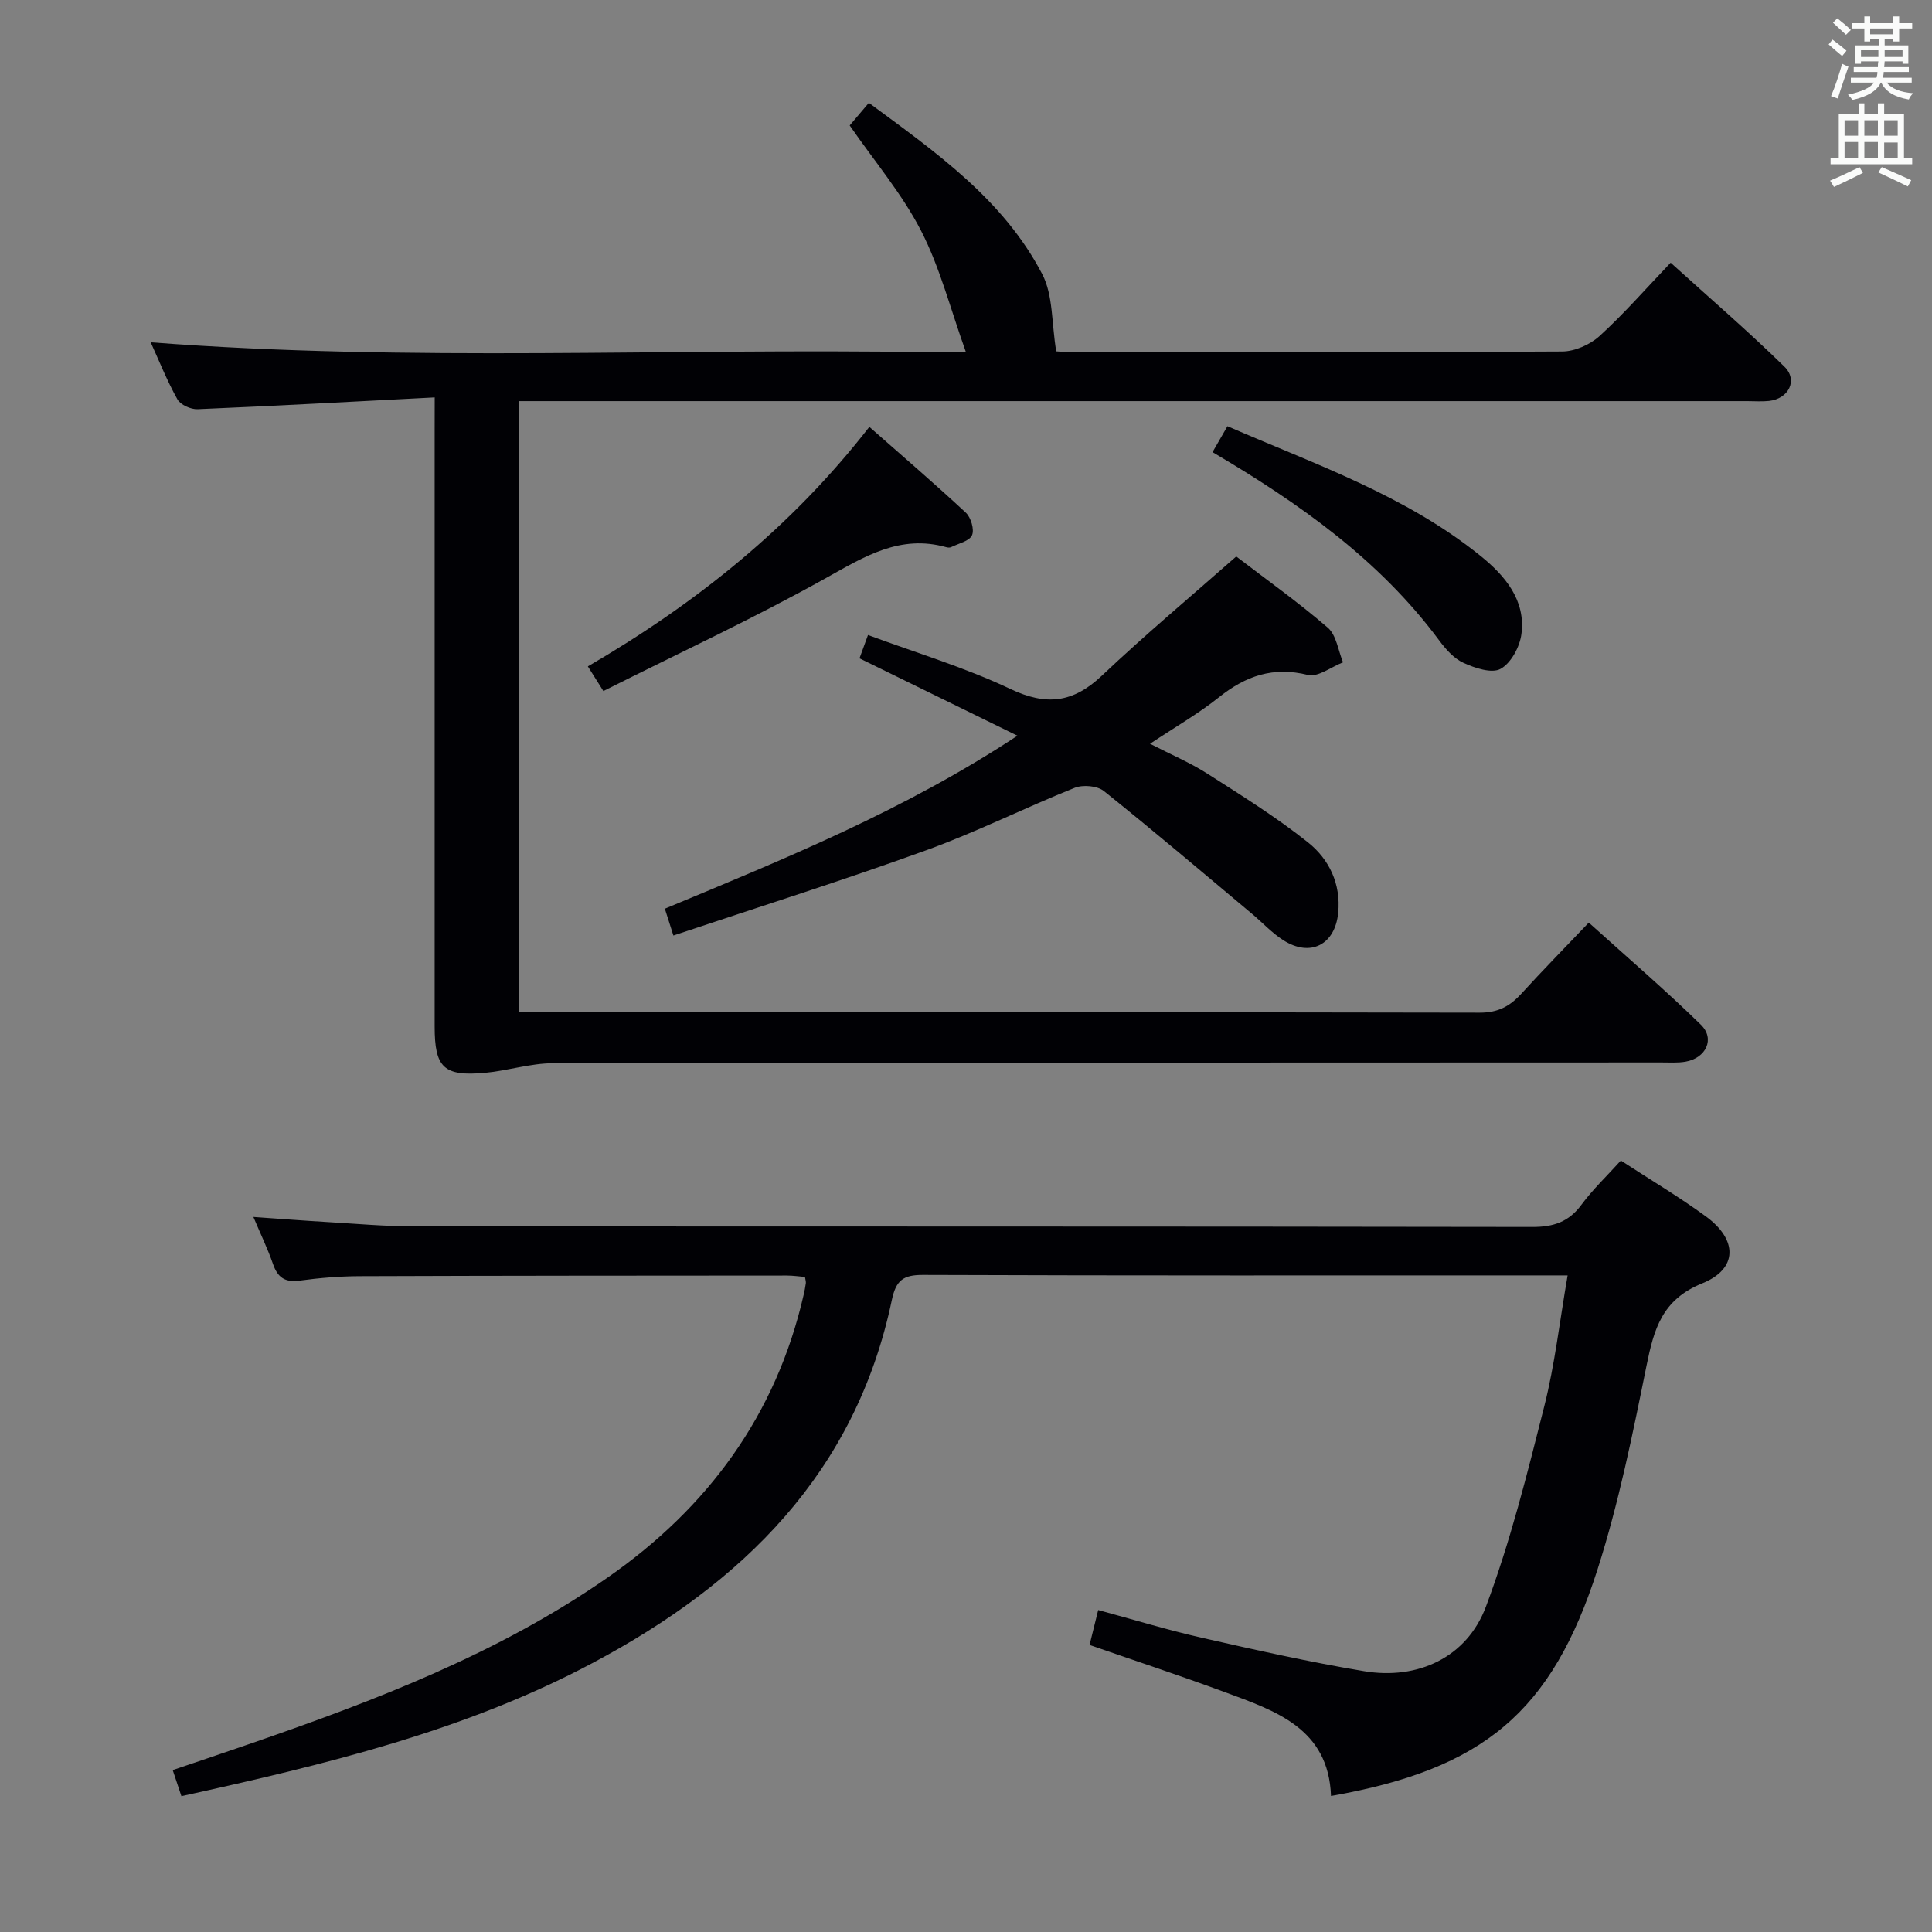 <svg enable-background="new 0 0 400 400" viewBox="0 0 400 400" xmlns="http://www.w3.org/2000/svg"><rect x="0" y="0" width="400" height="400" fill="#808080" stroke="none"/><g fill="#010105"><path d="m90 82.28c-16.91.88-33 1.76-49.09 2.44-1.4.06-3.54-.9-4.18-2.04-2.17-3.89-3.83-8.07-5.53-11.81 53.74 4.13 107.51 1.16 161.21 2.05 1.98.03 3.97 0 7.58 0-3.22-8.95-5.36-17.5-9.29-25.14-3.91-7.62-9.61-14.32-14.78-21.81 1.04-1.22 2.3-2.71 3.97-4.68 13.82 10.21 27.83 19.97 35.9 35.48 2.27 4.36 1.91 10.09 2.89 15.97.13.01 1.71.16 3.28.16 33.83.01 67.66.08 101.49-.13 2.61-.02 5.75-1.41 7.71-3.19 5.03-4.58 9.53-9.74 14.73-15.19 7.96 7.21 15.98 14.12 23.54 21.51 2.87 2.8.9 6.66-3.16 7.11-1.48.16-3 .04-4.5.04-82.66 0-165.32 0-247.98 0-1.98 0-3.97 0-6.34 0v126.52h5.46c64.49 0 128.99-.04 193.48.09 3.76.01 6.23-1.34 8.59-3.93 4.37-4.79 8.92-9.42 13.96-14.71 7.85 7.09 15.77 13.87 23.21 21.14 2.98 2.91 1.07 6.91-3.18 7.65-1.62.28-3.32.16-4.99.16-76.49.03-152.99.01-229.48.16-4.7.01-9.38 1.56-14.11 1.99-8.52.77-10.4-1.07-10.4-9.6-.01-41.16 0-82.33 0-123.49.01-1.77.01-3.58.01-6.75z"/><path d="m37.56 371.88c-.67-2.03-1.14-3.43-1.8-5.4 5.47-1.86 10.87-3.67 16.25-5.53 25.8-8.91 51.26-18.64 73.85-34.38 20.69-14.42 34.81-33.57 40.52-58.46.19-.81.35-1.62.46-2.44.04-.31-.08-.65-.18-1.29-1.2-.1-2.48-.29-3.75-.29-29.49.02-58.98.02-88.47.13-4.14.02-8.31.36-12.41.92-3.05.42-4.56-.67-5.52-3.47-1.07-3.09-2.51-6.06-4.05-9.71 5.63.39 10.54.77 15.45 1.06 5.81.34 11.62.87 17.43.88 77.31.06 154.61 0 231.92.13 4.38.01 7.53-1.04 10.16-4.6 2.36-3.19 5.28-5.96 8.16-9.15 6 3.91 12.01 7.48 17.62 11.58 6.58 4.81 6.65 10.84-.76 13.84-8.38 3.4-10.01 9.5-11.55 17.07-2.86 14.13-5.73 28.36-10.11 42.07-9.49 29.72-23.72 41.46-55.21 47-.51-14.02-11.5-17.63-22.06-21.53-9.17-3.39-18.46-6.45-27.93-9.74.58-2.32 1.09-4.39 1.79-7.23 7.24 1.96 14.31 4.12 21.49 5.75 11.14 2.53 22.3 5.03 33.56 6.91 11.11 1.86 21.27-2.84 25.22-13.35 5.05-13.44 8.55-27.51 12.08-41.47 2.19-8.66 3.19-17.62 4.84-27.12-1.79 0-3.38 0-4.97 0-42.82 0-85.64.06-128.46-.1-4.14-.02-5.62 1.1-6.49 5.22-7.51 35.75-30.83 58.57-61.86 75.08-26.68 14.21-55.68 21.11-85.22 27.62z"/><path d="m139.42 193.69c-.74-2.31-1.18-3.69-1.77-5.55 24.83-10.34 49.61-20.37 73-35.82-11.32-5.54-21.82-10.68-32.7-16.02.47-1.29 1.01-2.76 1.76-4.83 10.04 3.72 20.09 6.72 29.45 11.16 7.49 3.56 13.03 2.88 18.98-2.75 8.93-8.45 18.37-16.35 27.81-24.67 6.13 4.7 12.79 9.43 18.95 14.74 1.79 1.54 2.15 4.74 3.16 7.18-2.44.94-5.19 3.12-7.27 2.61-7.2-1.79-12.88.2-18.43 4.63-4.25 3.4-9.03 6.13-14.26 9.62 4.33 2.23 8.27 3.89 11.83 6.16 7.11 4.54 14.32 9.04 20.9 14.28 4.35 3.47 6.82 8.57 6.23 14.56-.65 6.61-5.75 9.25-11.35 5.68-2.36-1.5-4.31-3.64-6.47-5.45-10.19-8.53-20.32-17.14-30.69-25.44-1.37-1.1-4.34-1.35-6.05-.67-10.32 4.13-20.3 9.15-30.74 12.93-17.12 6.21-34.53 11.69-52.34 17.65z"/><path d="m124.92 143.07c-1.46-2.32-2.22-3.53-3.21-5.1 22.43-13.08 42.18-28.86 58.28-49.59 6.88 6.07 13.55 11.78 19.97 17.76 1.06.99 1.81 3.5 1.28 4.68-.55 1.22-2.8 1.7-4.33 2.46-.27.13-.68.1-.99.01-9.56-2.69-16.93 1.93-24.9 6.38-14.91 8.32-30.45 15.54-46.1 23.4z"/><path d="m251.04 93.61c1.01-1.76 1.91-3.32 3.09-5.37 18.17 7.91 36.95 14.33 52.52 26.95 4.95 4.02 9.28 9.1 8.34 16.12-.35 2.63-2.15 5.98-4.31 7.17-1.82 1.01-5.32-.16-7.68-1.24-2-.91-3.71-2.86-5.07-4.7-12.36-16.65-28.87-28.3-46.89-38.93z"/></g><path d="m378.6 9.2.8-1c.9.7 1.9 1.4 2.9 2.3l-.9 1.1c-1.1-.9-2-1.7-2.8-2.4zm.5 10.7c.9-2.1 1.6-4.3 2.3-6.7.4.2.8.4 1.3.6-.7 2.1-1.5 4.3-2.2 6.6zm.4-15.2.9-.9c1 .8 2 1.6 2.8 2.4l-1 1c-1-.9-1.9-1.8-2.7-2.5zm12.5-1.3h1.2v1.4h2.7v1.1h-2.7v2.7h-1.2v-.5h-1.8v1.3h4.9v3.8h-1.2v-.5h-3.7c0 .4-.1.9-.1 1.2h5.1v1h-5.2c0 .5-.1.9-.2 1.2h6v1h-5.2c1.1 1.3 2.9 2 5.5 2.2-.4.4-.7.8-.9 1.3-2.9-.5-4.8-1.6-5.7-3.5h-.1c-.8 1.7-2.7 2.9-5.9 3.6-.2-.4-.6-.8-.9-1.1 2.8-.6 4.6-1.4 5.4-2.5h-4.8v-1h5.3c.1-.3.2-.7.2-1.2h-4.9v-1h5c0-.4 0-.8.1-1.2h-3.6v.5h-1.2v-3.8h4.9v-1.3h-1.8v.5h-1.2v-2.7h-2.6v-1.1h2.6v-1.4h1.2v1.4h4.7v-1.4zm-6.7 8.4h3.6c0-.4 0-.9 0-1.4h-3.6zm1.9-4.7h4.7v-1.2h-4.7zm6.7 3.3h-3.7v1.4h3.7z" fill="#fafbfa"/><path d="m384.7 21.4h1.3v2.2h2.8v-2.2h1.3v2.2h4.1v9.1h1.7v1.3h-16.9v-1.3h1.7v-9.1h4.1v-2.2zm.3 13.2.7 1.2c-1.8.9-3.8 1.9-6 2.9-.2-.4-.5-.8-.8-1.3 2.4-1 4.4-2 6.1-2.8zm-3.1-6.5h2.8v-3.2h-2.8zm0 4.6h2.8v-3.3h-2.8zm4.1-4.6h2.8v-3.2h-2.8zm0 4.6h2.8v-3.3h-2.8zm3.6 1.9c2.1.9 4.1 1.8 6.1 2.7l-.7 1.3c-2.2-1.1-4.2-2-6.1-2.9zm3.3-9.7h-2.8v3.2h2.8zm-2.8 7.8h2.8v-3.2h-2.8z" fill="#fafbfa"/></svg>